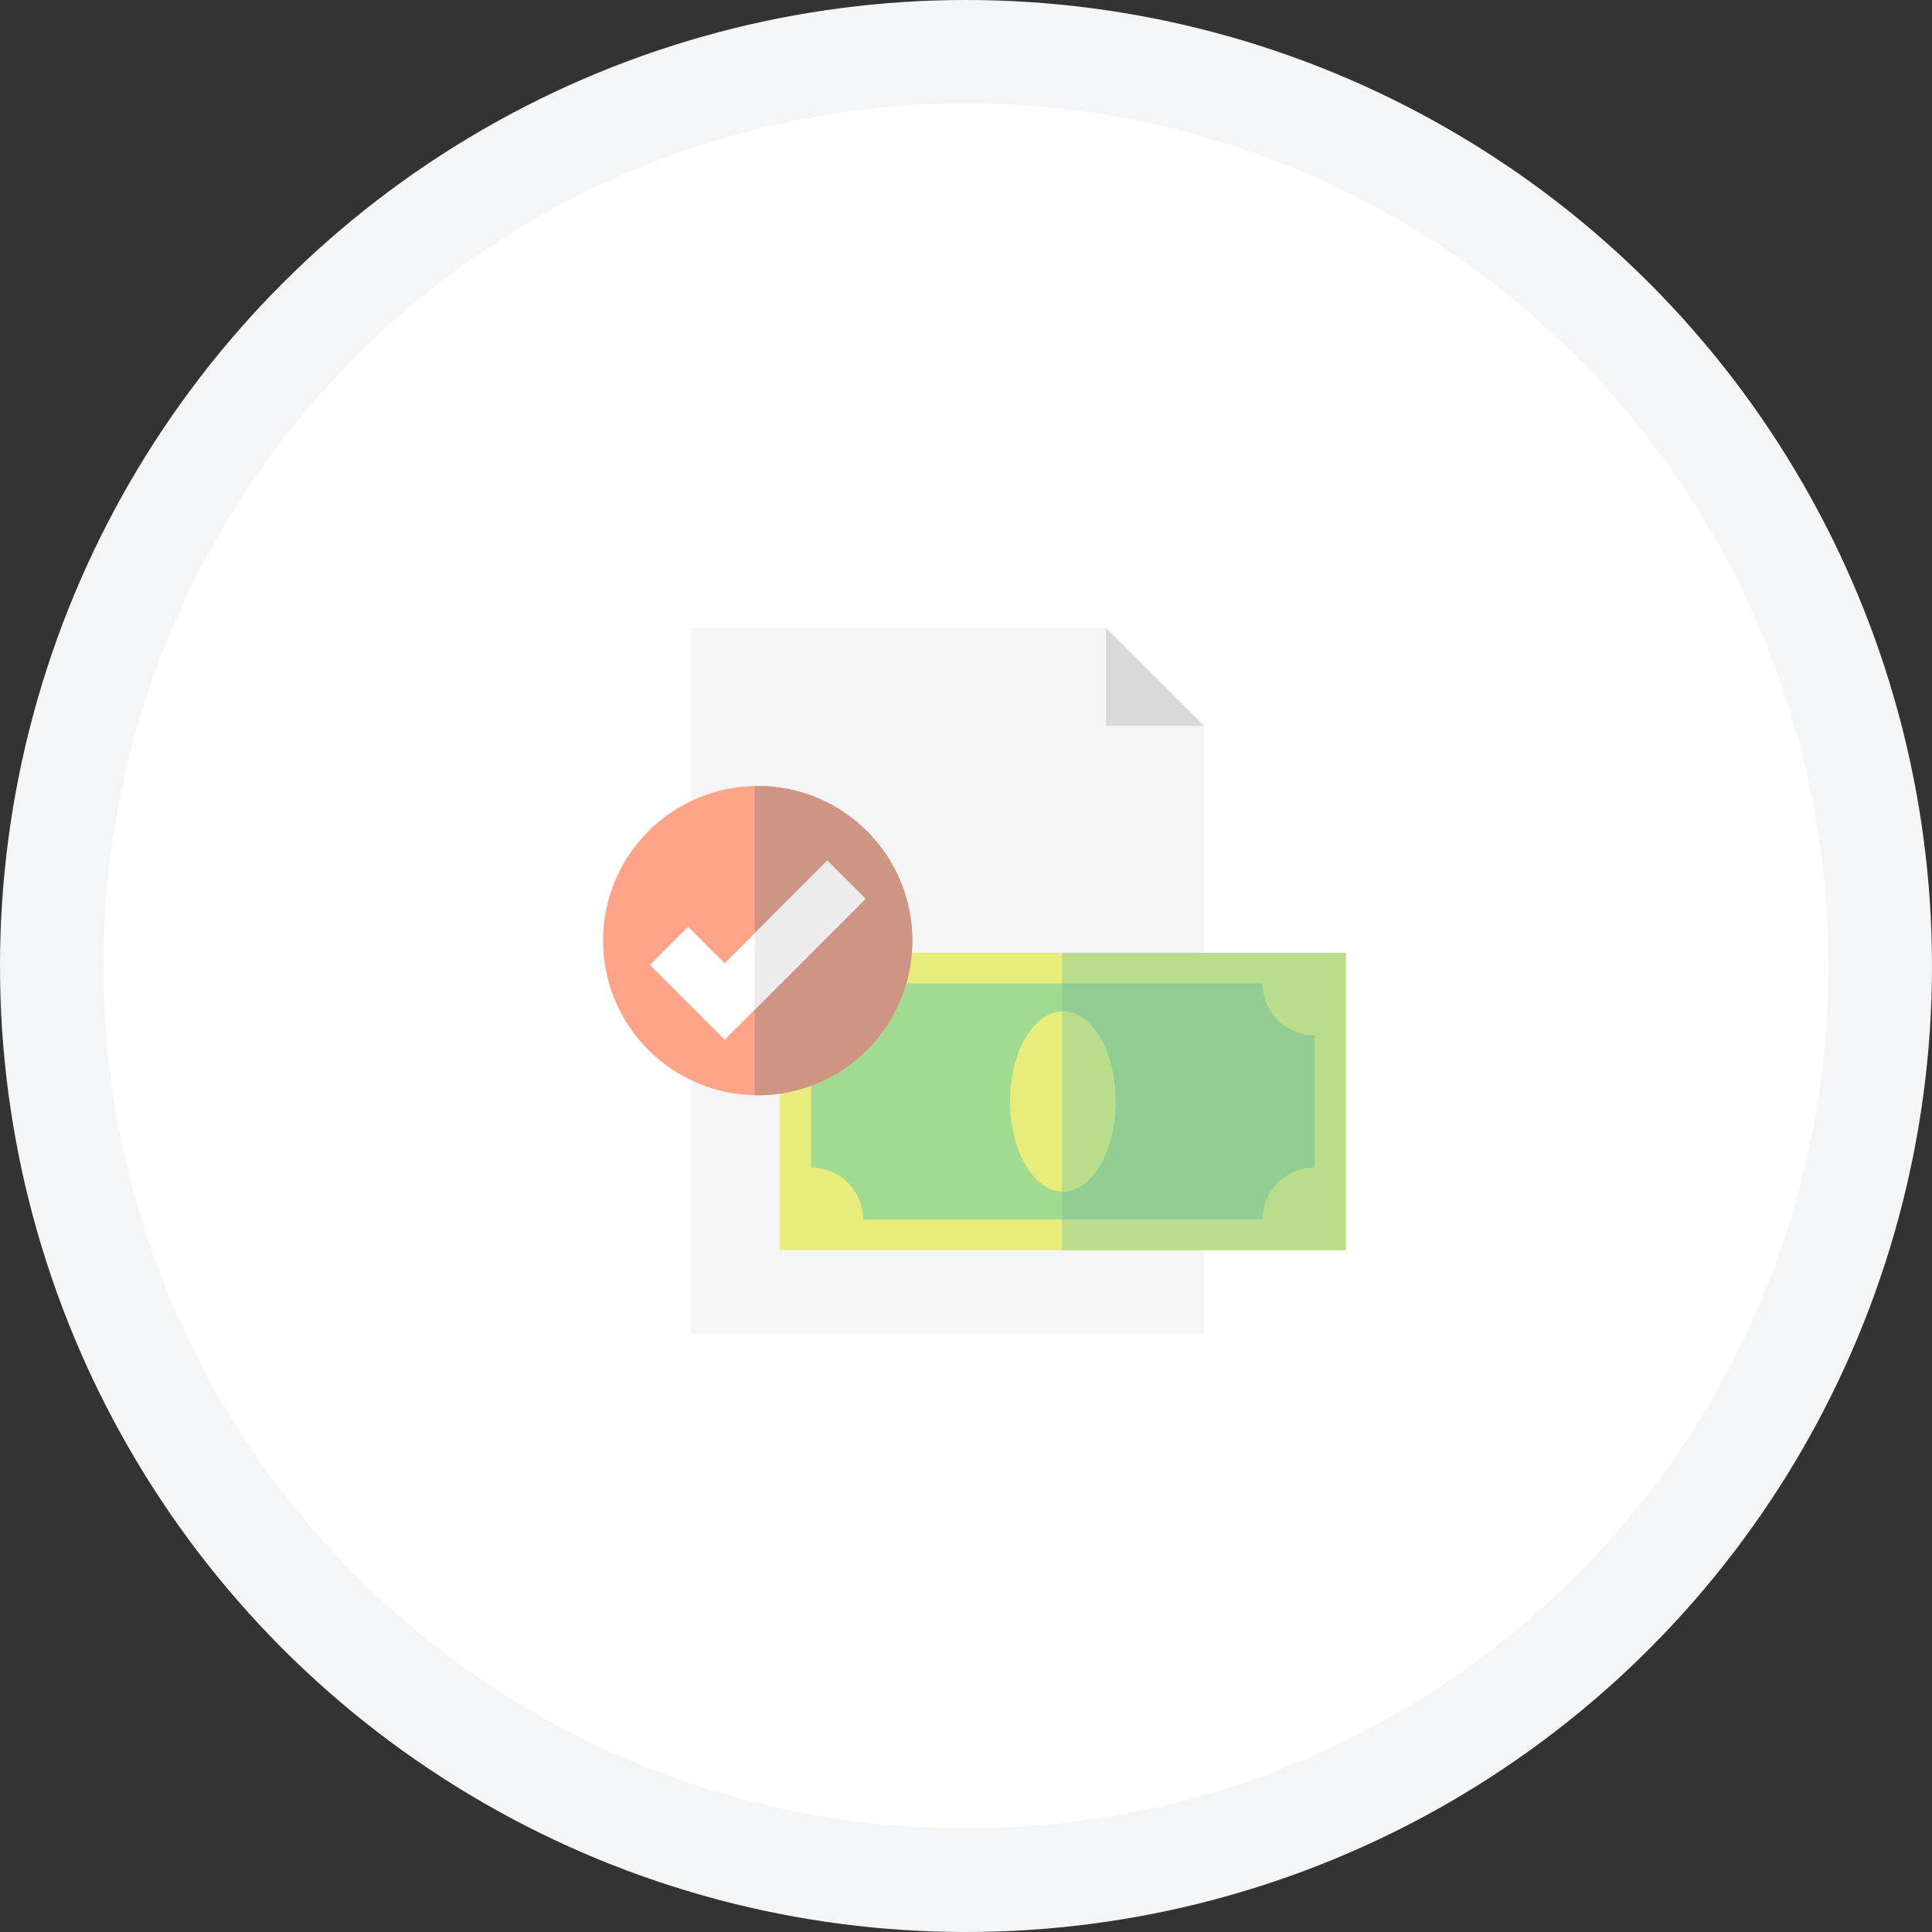 <?xml version="1.0" encoding="UTF-8"?>
<svg width="48px" height="48px" viewBox="0 0 48 48" version="1.1" xmlns="http://www.w3.org/2000/svg" xmlns:xlink="http://www.w3.org/1999/xlink">
    <rect x="0" y="0" width="48" height="48" fill="#333333" stroke="none"/>
    <!-- Generator: Sketch 48.2 (47327) - http://www.bohemiancoding.com/sketch -->
    <title>Icons/KYC/Inactive/Envelope</title>
    <desc>Created with Sketch.</desc>
    <defs></defs>
    <g id="KYC---Step-1-Email-Invalid" stroke="none" stroke-width="1" fill="none" fill-rule="evenodd" transform="translate(-588, -405)">
        <g id="Group-12" transform="translate(192, 405)">
            <g id="Group-7">
                <g id="Group-11" transform="translate(372, 0)">
                    <g id="Icons/KYC/Inactive/Contribution" transform="translate(24, 0)">
                        <g id="Group">
                            <circle id="Oval" fill="#F4F5F7" fill-rule="nonzero" cx="24" cy="24" r="24"></circle>
                            <circle id="Oval" fill="#FFFFFF" fill-rule="nonzero" cx="24" cy="24" r="21.429"></circle>
                        </g>
                        <g id="bill" opacity="0.6" transform="translate(13.714, 14.571)">
                            <polygon id="Shape" fill="#EEEEEE" fill-rule="nonzero" points="13.766 1.031 3.461 1.031 3.461 18.564 16.2 18.564 16.2 3.464"></polygon>
                            <polygon id="Shape" fill="#C0C0C0" fill-rule="nonzero" points="13.766 3.464 16.2 3.464 13.766 1.031"></polygon>
                            <rect id="Rectangle-path" fill="#D9E021" fill-rule="nonzero" x="5.656" y="9.101" width="14.068" height="7.386"></rect>
                            <rect id="Rectangle-path" fill="#8CC63F" fill-rule="nonzero" x="12.671" y="9.101" width="7.053" height="7.386"></rect>
                            <path d="M18.943,14.435 L18.943,11.153 C18.23,11.153 17.653,10.575 17.653,9.863 L7.727,9.863 C7.727,10.575 7.15,11.153 6.438,11.153 L6.438,14.435 C7.15,14.435 7.727,15.013 7.727,15.725 L17.653,15.725 C17.653,15.013 18.23,14.435 18.943,14.435 Z" id="Shape" fill="#60C344" fill-rule="nonzero"></path>
                            <path d="M17.653,9.863 L12.671,9.863 L12.671,15.725 L17.653,15.725 C17.653,15.013 18.23,14.435 18.943,14.435 L18.943,11.153 C18.23,11.153 17.653,10.575 17.653,9.863 Z" id="Shape" fill="#47AB4B" fill-rule="nonzero"></path>
                            <ellipse id="Oval" fill="#D9E021" fill-rule="nonzero" cx="12.69" cy="12.794" rx="1.309" ry="2.237"></ellipse>
                            <path d="M12.69,10.557 C12.684,10.557 12.678,10.557 12.671,10.558 L12.671,15.03 C12.678,15.031 12.684,15.031 12.69,15.031 C13.413,15.031 13.999,14.03 13.999,12.794 C13.999,11.558 13.413,10.557 12.69,10.557 Z" id="Shape" fill="#8CC63F" fill-rule="nonzero"></path>
                            <circle id="Oval" fill="#FF6838" fill-rule="nonzero" cx="5.111" cy="8.798" r="3.842"></circle>
                            <path d="M5.111,4.957 C5.086,4.957 5.061,4.958 5.036,4.958 L5.036,12.639 C5.061,12.639 5.086,12.641 5.111,12.641 C7.233,12.641 8.953,10.921 8.953,8.799 C8.953,6.677 7.233,4.957 5.111,4.957 Z" id="Shape" fill="#AE4E32" fill-rule="nonzero"></path>
                            <polygon id="Shape" fill="#FFFFFF" fill-rule="nonzero" points="4.29 11.26 2.433 9.403 3.382 8.454 4.29 9.362 6.84 6.812 7.789 7.76"></polygon>
                            <polygon id="Shape" fill="#E0E0E0" fill-rule="nonzero" points="6.84 6.812 5.036 8.617 5.036 10.514 7.789 7.76"></polygon>
                        </g>
                    </g>
                </g>
            </g>
        </g>
    </g>
</svg>